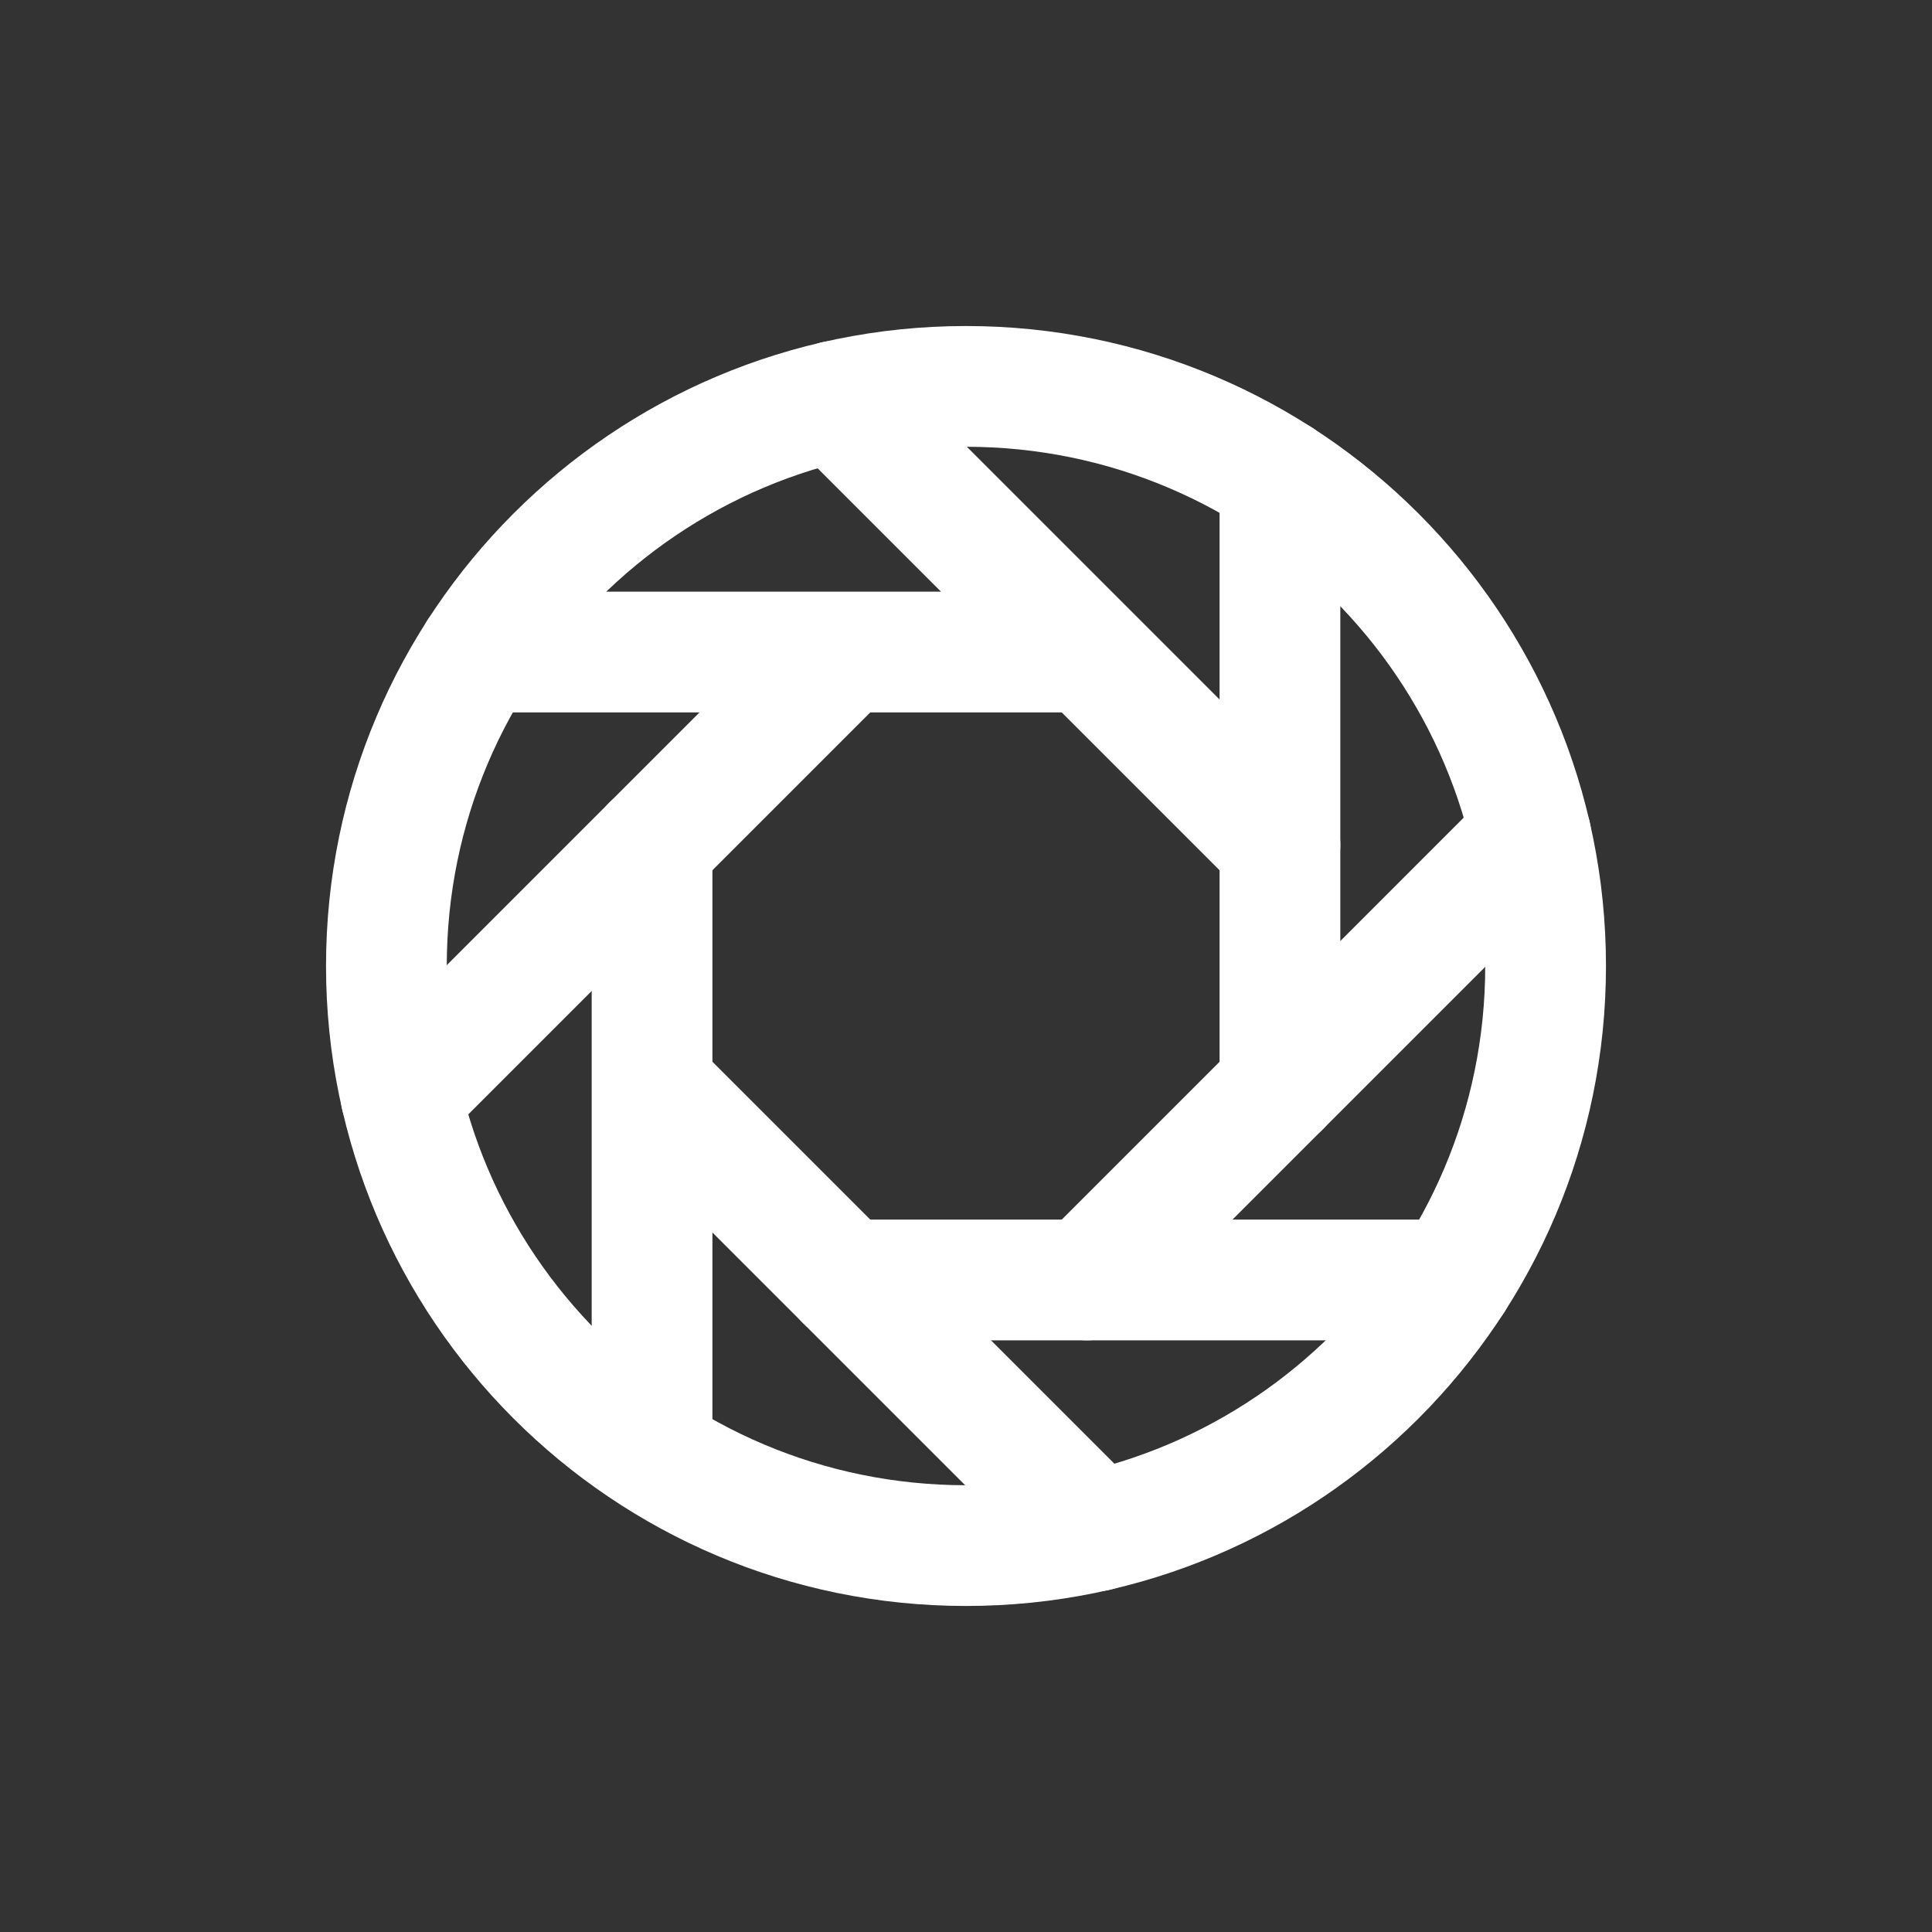 <!-- Generated by IcoMoon.io -->
<svg version="1.1" xmlns="http://www.w3.org/2000/svg" width="40" height="40" viewBox="0 0 40 40">
<rect x="0" y="0" width="40" height="40" fill="#333333" stroke="none"/>
<title>io-aperture-outline</title>
<path fill="none" stroke-linejoin="miter" stroke-linecap="butt" stroke-miterlimit="10" stroke-width="2.5" stroke="#fff" d="M32 20c0-6.625-5.375-12-12-12s-12 5.375-12 12 5.375 12 12 12 12-5.375 12-12z"></path>
<path fill="none" stroke-linejoin="round" stroke-linecap="round" stroke-miterlimit="4" stroke-width="2.5" stroke="#fff" d="M26.5 9.912v12.588"></path>
<path fill="none" stroke-linejoin="round" stroke-linecap="round" stroke-miterlimit="4" stroke-width="2.5" stroke="#fff" d="M31.696 17.304l-9.196 9.196"></path>
<path fill="none" stroke-linejoin="round" stroke-linecap="round" stroke-miterlimit="4" stroke-width="2.5" stroke="#fff" d="M30.088 26.5h-12.588"></path>
<path fill="none" stroke-linejoin="round" stroke-linecap="round" stroke-miterlimit="4" stroke-width="2.5" stroke="#fff" d="M22.696 31.696l-9-9"></path>
<path fill="none" stroke-linejoin="round" stroke-linecap="round" stroke-miterlimit="4" stroke-width="2.5" stroke="#fff" d="M13.5 30v-12.5"></path>
<path fill="none" stroke-linejoin="round" stroke-linecap="round" stroke-miterlimit="4" stroke-width="2.5" stroke="#fff" d="M8.304 22.696l9-9"></path>
<path fill="none" stroke-linejoin="round" stroke-linecap="round" stroke-miterlimit="4" stroke-width="2.5" stroke="#fff" d="M9.912 13.5h12.088"></path>
<path fill="none" stroke-linejoin="round" stroke-linecap="round" stroke-miterlimit="4" stroke-width="2.5" stroke="#fff" d="M17.304 8.304l9.196 9.196"></path>
</svg>
